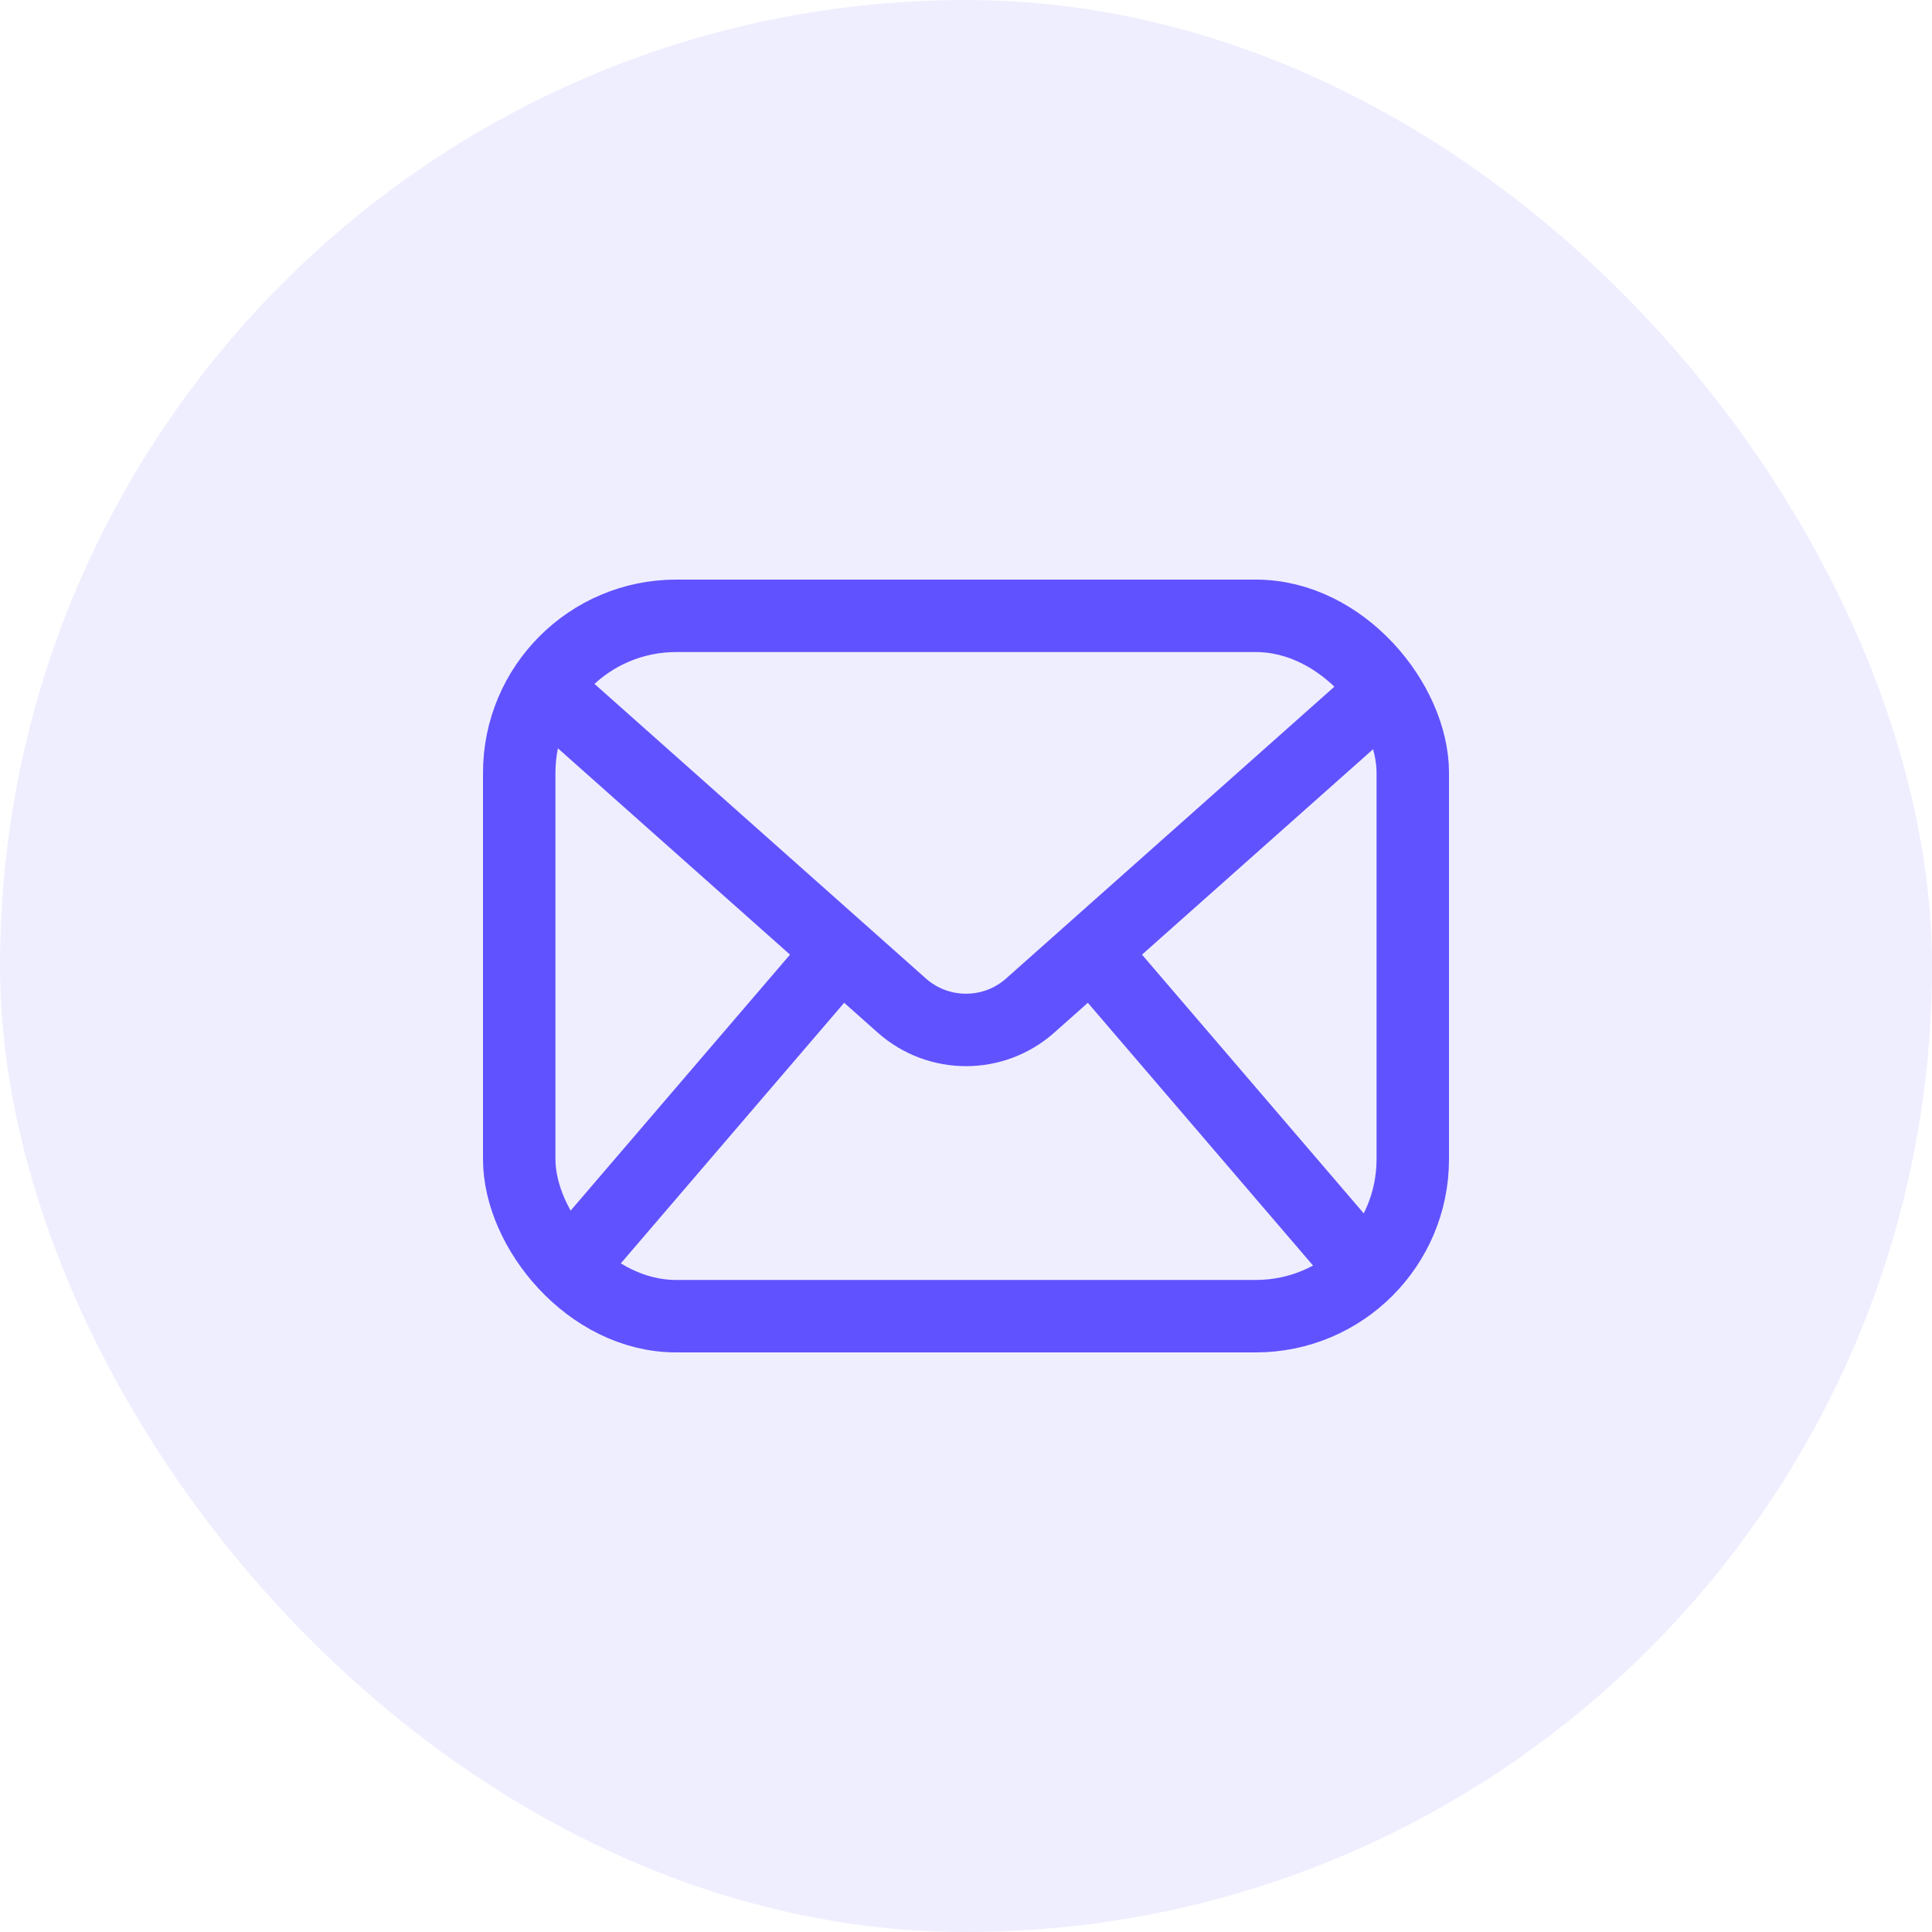 <svg width="40" height="40" viewBox="0 0 40 40" fill="none" xmlns="http://www.w3.org/2000/svg">
<rect opacity="0.1" width="40" height="40" rx="20" fill="#6152FF"/>
<rect x="10.75" y="12.75" width="18.5" height="14.5" rx="3.25" stroke="#6152FF" stroke-width="1.5"/>
<path d="M29 14L21.329 20.819C20.571 21.492 19.429 21.492 18.671 20.819L11 14" stroke="#6152FF" stroke-width="1.5"/>
<path d="M28 26L22.122 19.142M12 26L17.878 19.142" stroke="#6152FF" stroke-width="1.5"/>
</svg>
